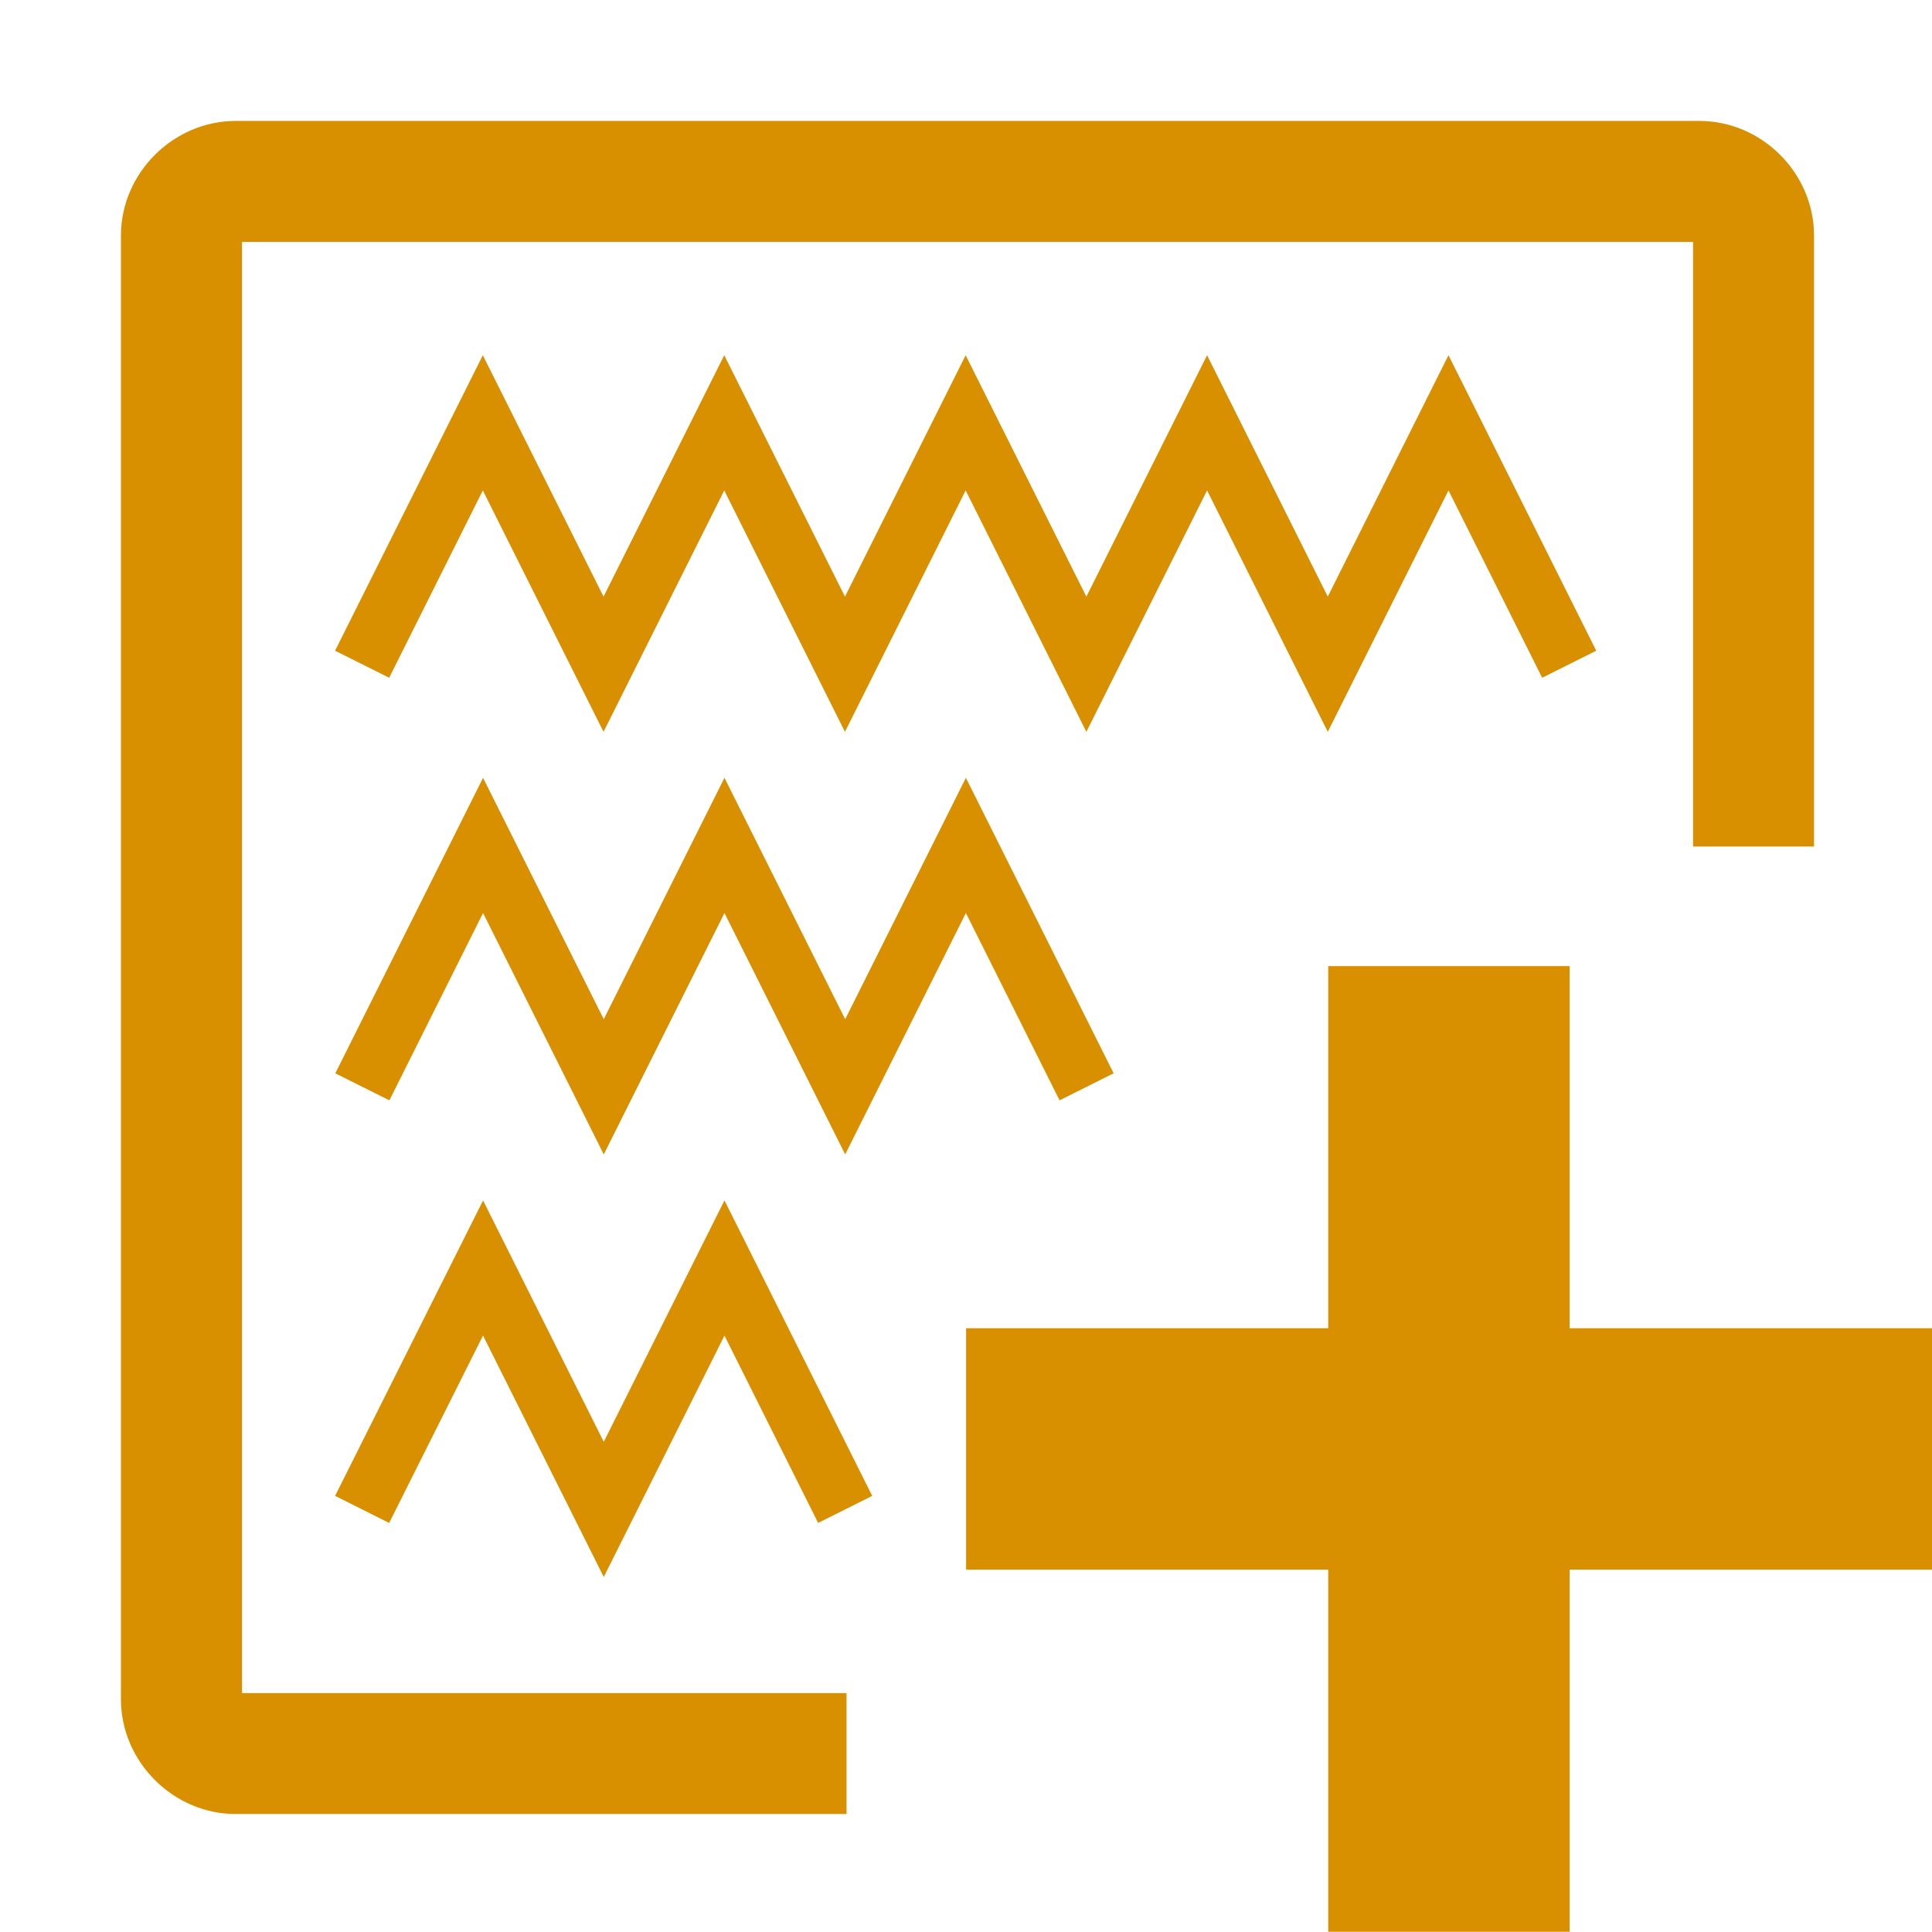 <svg width="32" height="32" viewBox="0 0 8.467 8.467" version="1.1" 
  xmlns="http://www.w3.org/2000/svg">
  <g transform="translate(0,-288.533)">
    <path fill="#d99000" d="M 3.898,2 C 2.865,2 2,2.863 2,3.896 V 28.102 C 2,29.135 2.865,30 3.898,30 H 14 V 28 H 4.002 V 4 H 28 l 0,10 h 2 L 30,3.896 C 30,2.863 29.137,2 28.104,2 Z" transform="matrix(0.265,0,0,0.265,0,288.533)" />
    <path fill="#d99000" d="m 5.821,292.767 v 1.587 h -1.587 v 1.058 h 1.587 v 1.587 h 1.058 v -1.587 h 1.588 v -1.058 H 6.879 v -1.587 z" />
    <path fill="none" stroke="#d99000" stroke-width="0.265" d="m 1.587,291.444 0.529,-1.058 0.529,1.058 0.529,-1.058 0.529,1.058 0.529,-1.058 0.529,1.058 0.529,-1.058 0.529,1.058 0.529,-1.058 0.529,1.058" />
    <path fill="none" stroke="#d99000" stroke-width="0.265" d="m 1.588,293.296 0.529,-1.058 0.529,1.058 0.529,-1.058 0.529,1.058 0.529,-1.058 0.529,1.058" />
    <path fill="none" stroke="#d99000" stroke-width="0.265" d="M 1.587,295.148 2.117,294.09 2.646,295.148 3.175,294.09 3.704,295.148" />
  </g>
</svg>
